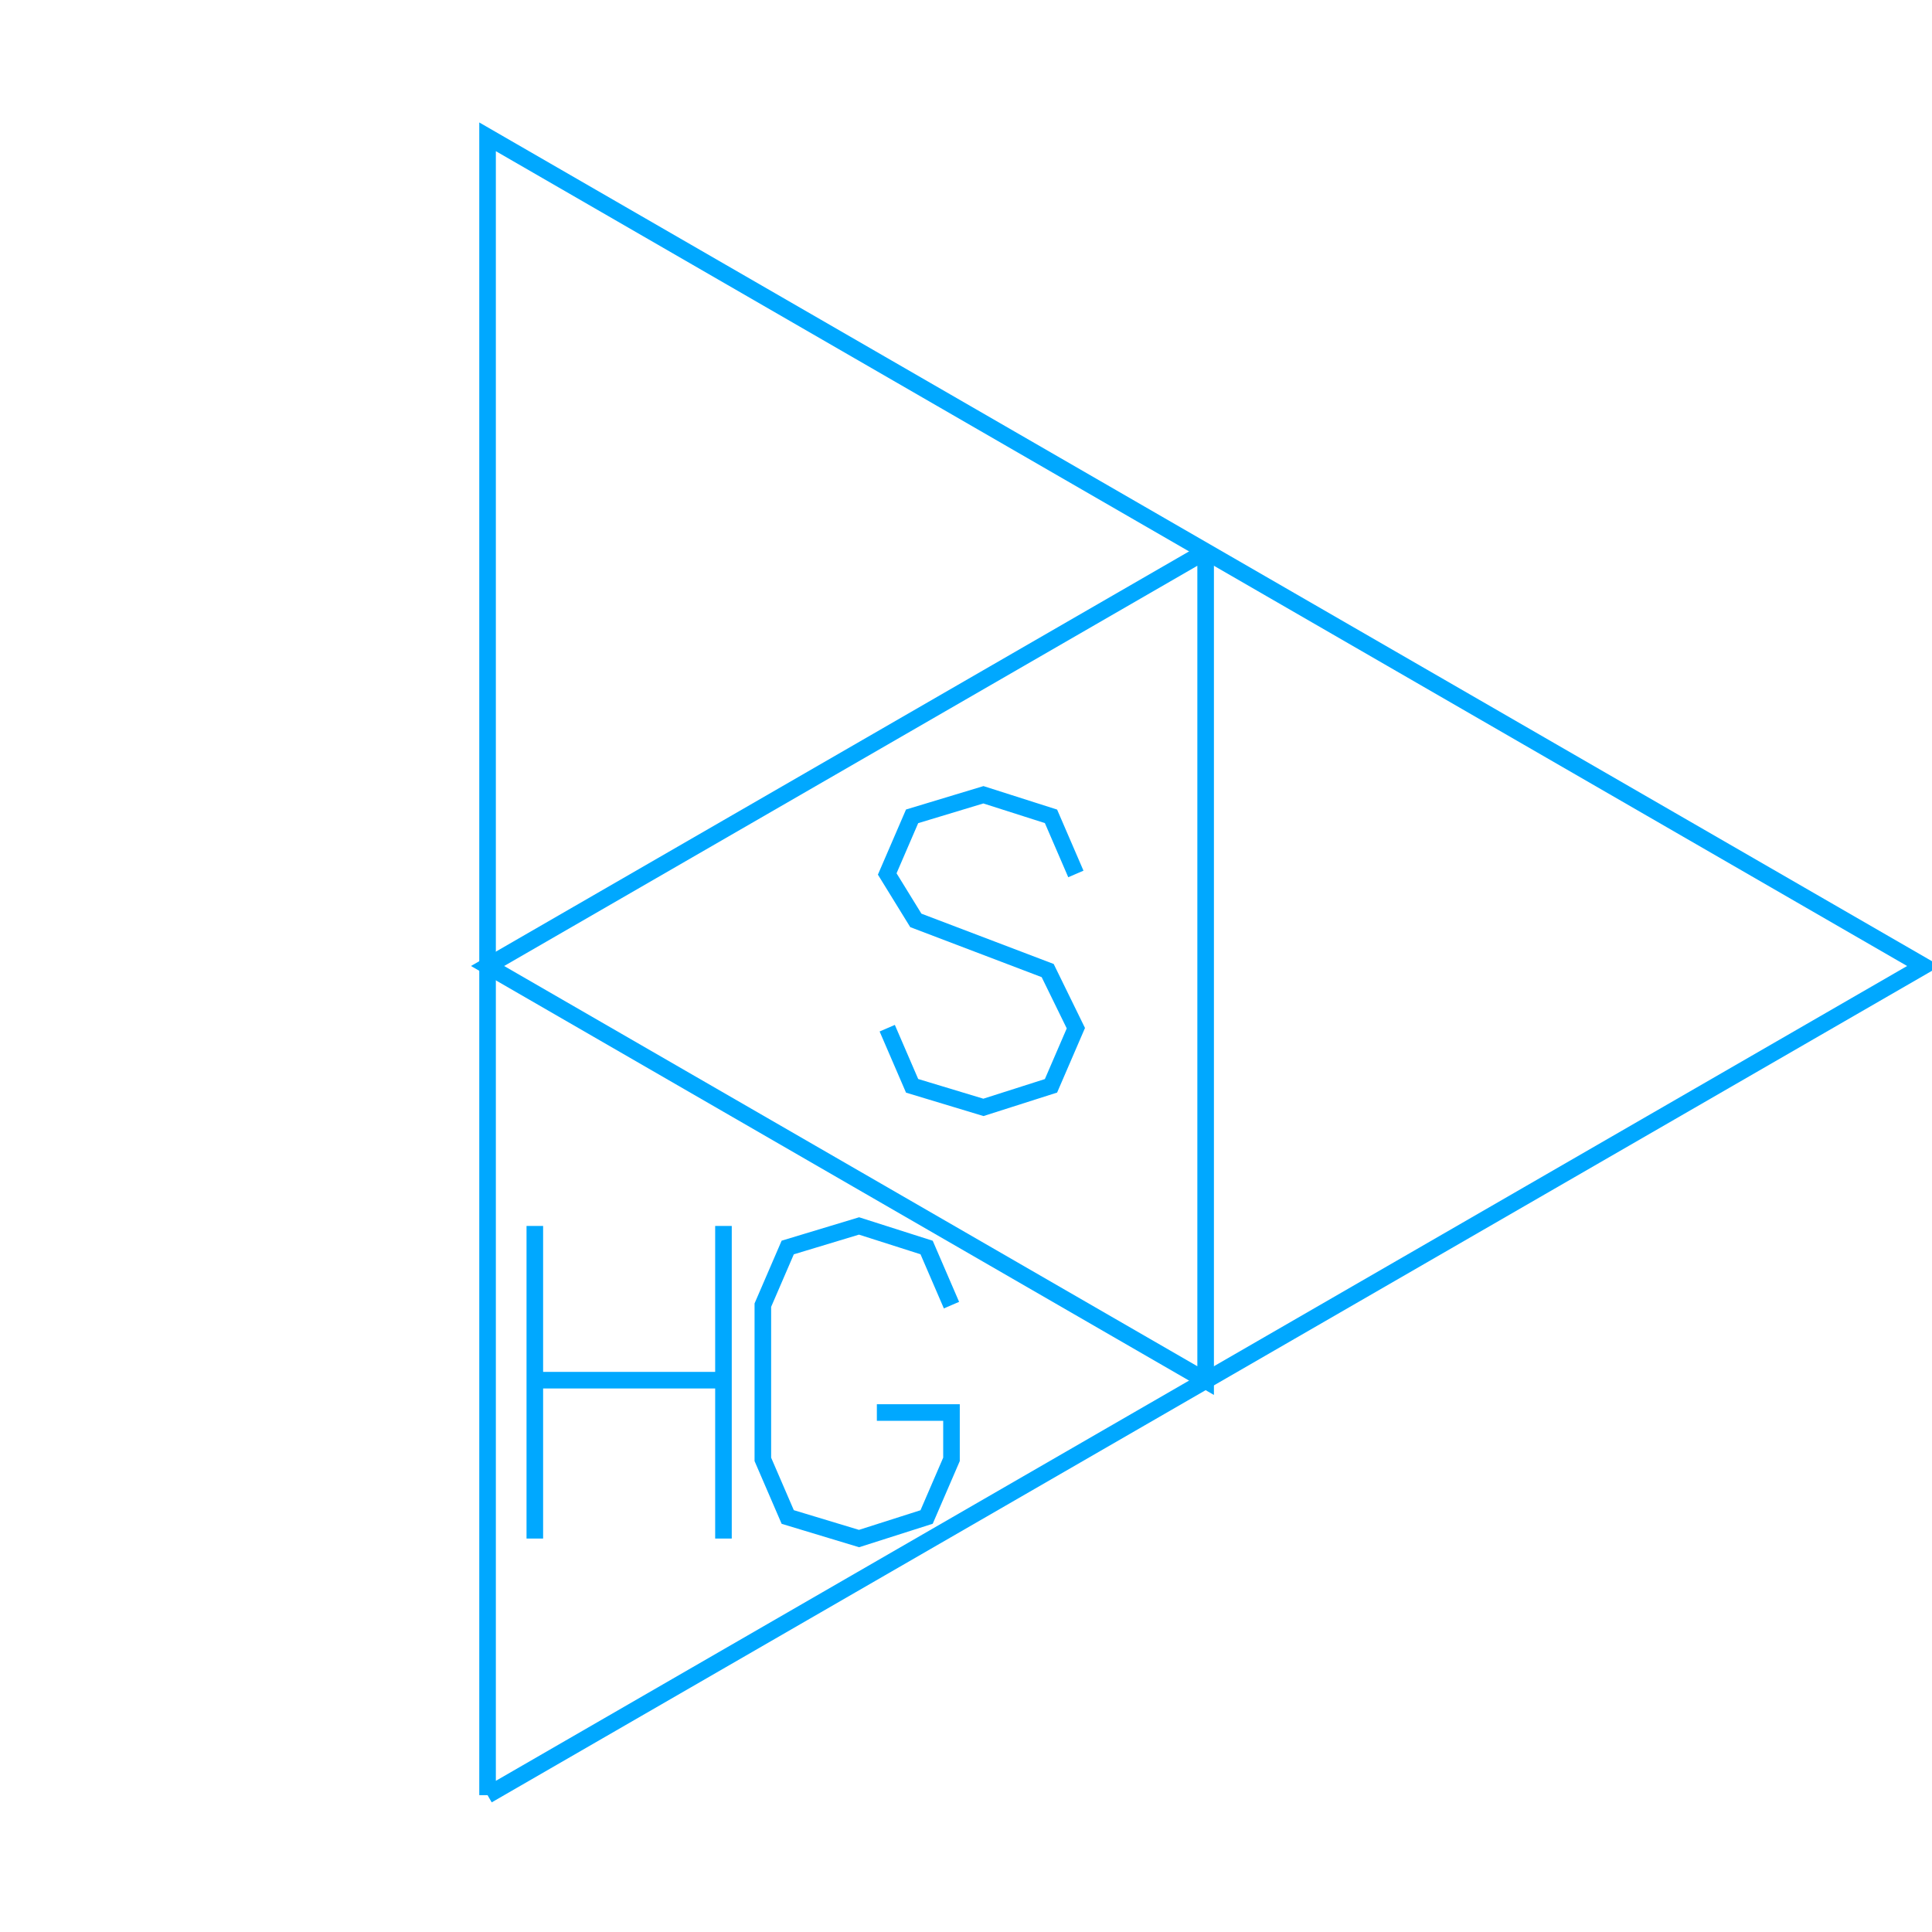 <?xml version='1.0' encoding='UTF-8'?>

<!DOCTYPE svg PUBLIC '-//W3C//DTD SVG 1.1//EN'
'http://www.w3.org/Graphics/SVG/1.1/DTD/svg11.dtd'>

<svg viewBox='-233 -233 466 466' width='233.0' height='233.0'
 version='1.1' xmlns='http://www.w3.org/2000/svg'>

<g transform='rotate(0 0,0) scale(1, -1)' stroke-width='4' stroke='black' fill='none'>

  <g id='layer62' stroke='#00A8FF' fill='none'>
    <polyline fill='none' points='-115.400,-200.000 231.000,0.000 -115.400,200.000 -115.400,-200.000 ' />
    <polyline fill='none' points='57.800,100.000 57.800,-100.000 -115.400,0.000 57.800,100.000 ' />
    <polyline fill='none' points='26.500,22.200 20.500,36.100 4.200,41.300 -13.000,36.100 -19.000,22.200 -12.100,11.000 19.700,-1.100 26.500,-15.000 20.500,-28.900 4.200,-34.100 -13.000,-28.900 -19.000,-15.000 ' />
    <line x1='-104.000' y1='-62.700' x2='-104.000' y2='-138.100' />
    <line x1='-58.500' y1='-62.700' x2='-58.500' y2='-138.100' />
    <line x1='-104.000' y1='-99.900' x2='-58.500' y2='-99.900' />
    <polyline fill='none' points='-3.500,-81.800 -9.500,-67.900 -25.800,-62.700 -43.000,-67.900 -49.000,-81.800 -49.000,-119.000 -43.000,-132.900 -25.800,-138.100 -9.500,-132.900 -3.500,-119.000 -3.500,-107.700 -21.500,-107.700 ' />
  </g>


</g>
</svg>
